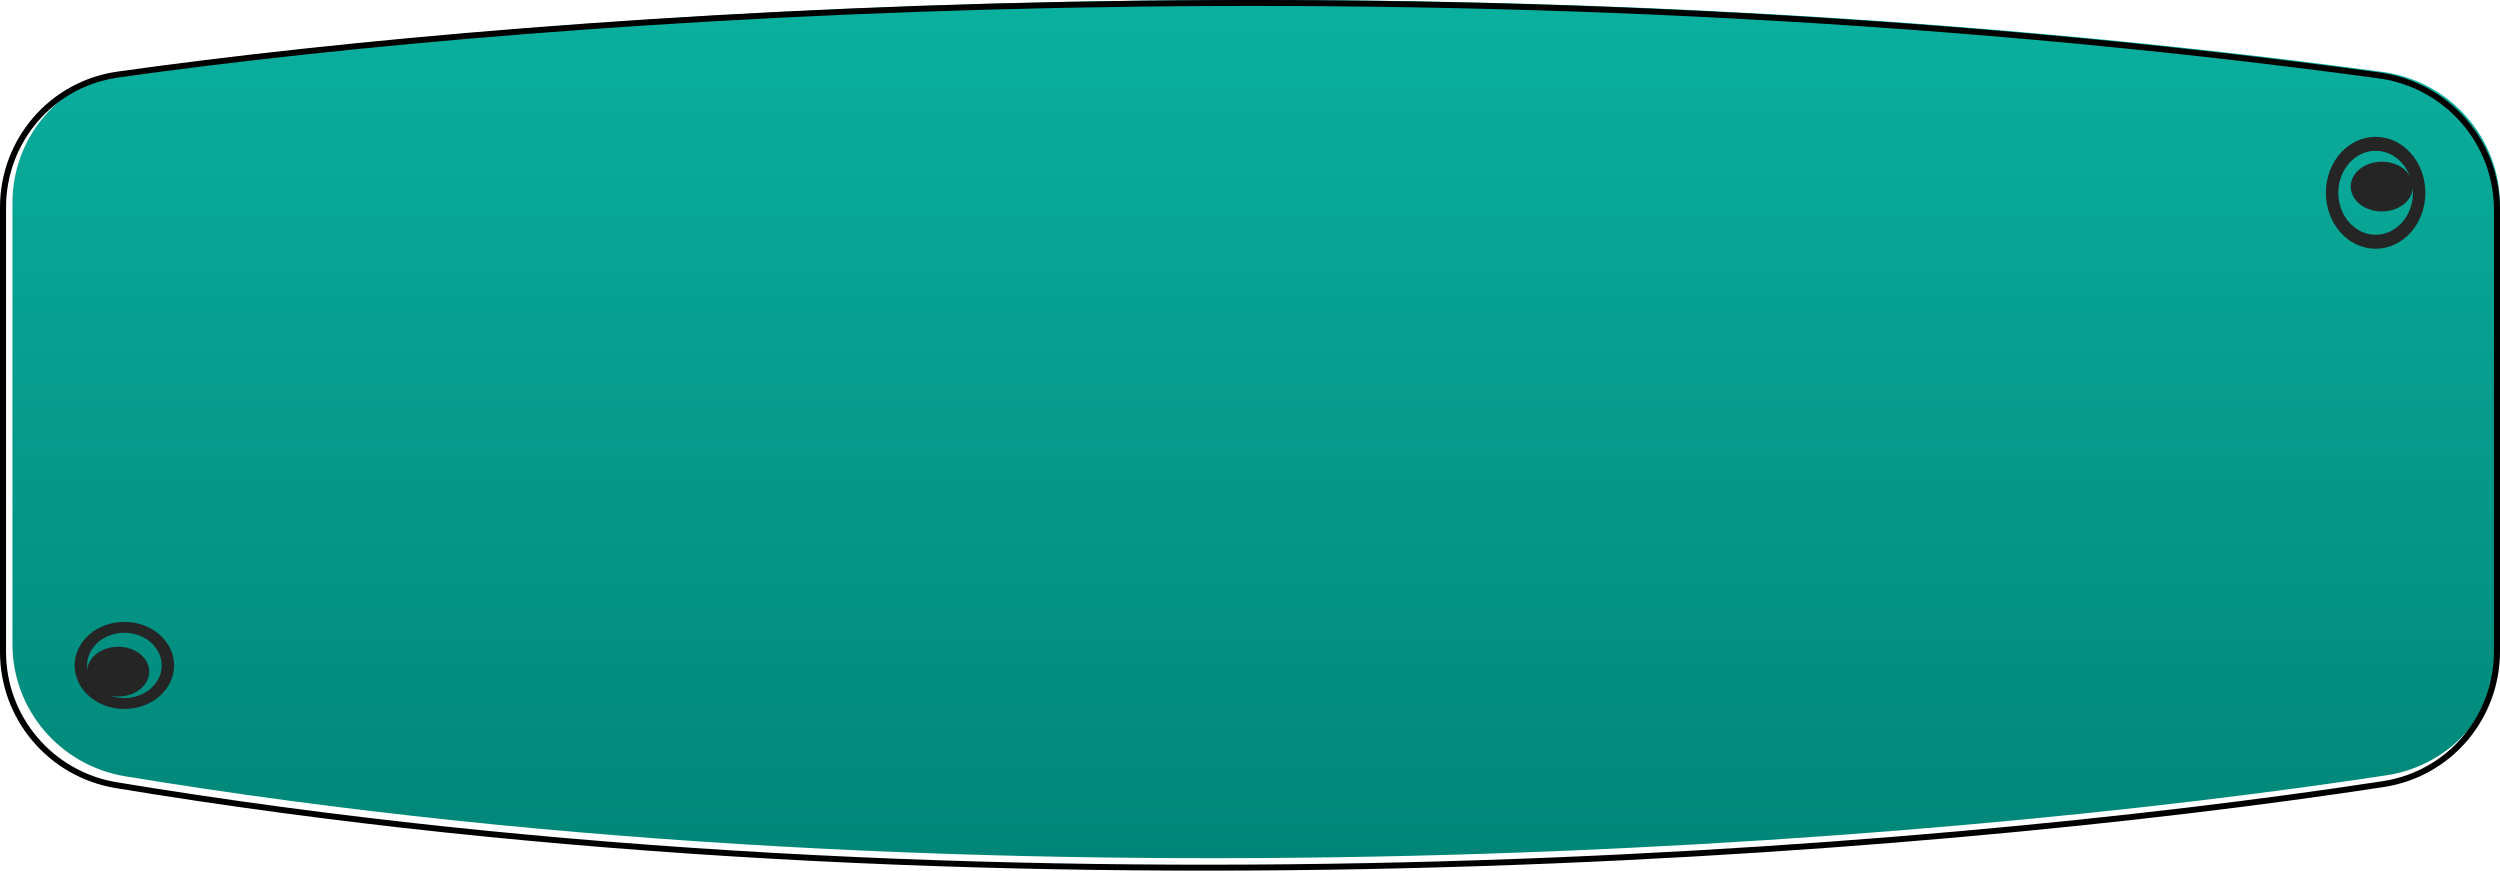 <svg width="201" height="70" viewBox="0 0 201 70" fill="none" xmlns="http://www.w3.org/2000/svg">
<path d="M191.525 5.776C117.204 -4.242 45.257 0.809 10.241 5.706C4.87 6.457 1 11.001 1 16.304V51.793C1 57.031 4.799 61.547 10.083 62.418C80.011 73.934 154.825 67.979 191.88 62.332C197.199 61.521 201 57.002 201 51.74V16.492C201 11.107 196.984 6.512 191.525 5.776Z" fill="url(#paint0_linear_104_14271)"/>
<path fill-rule="evenodd" clip-rule="evenodd" d="M191.224 6.296C116.74 -3.794 44.633 1.294 9.543 6.226C4.283 6.965 0.487 11.438 0.487 16.667V52.424C0.487 57.588 4.214 62.036 9.391 62.893C79.463 74.491 154.441 68.494 191.576 62.806C196.785 62.008 200.513 57.559 200.513 52.37V16.856C200.513 11.547 196.573 7.021 191.224 6.296ZM9.474 5.752C44.596 0.816 116.751 -4.276 191.29 5.822C196.886 6.58 201 11.313 201 16.856V52.37C201 57.785 197.107 62.443 191.651 63.279C154.485 68.971 79.452 74.974 9.31 63.365C3.891 62.468 0 57.815 0 52.424V16.667C0 11.21 3.964 6.526 9.474 5.752Z" fill="black"/>
<path fill-rule="evenodd" clip-rule="evenodd" d="M191 18.875C192.657 18.875 194 17.364 194 15.5C194 13.636 192.657 12.125 191 12.125C189.343 12.125 188 13.636 188 15.5C188 17.364 189.343 18.875 191 18.875ZM191 20C193.209 20 195 17.985 195 15.5C195 13.015 193.209 11 191 11C188.791 11 187 13.015 187 15.5C187 17.985 188.791 20 191 20Z" fill="#262525"/>
<path fill-rule="evenodd" clip-rule="evenodd" d="M10 56.125C11.657 56.125 13 54.95 13 53.5C13 52.05 11.657 50.875 10 50.875C8.343 50.875 7 52.05 7 53.5C7 54.95 8.343 56.125 10 56.125ZM10 57C12.209 57 14 55.433 14 53.5C14 51.567 12.209 50 10 50C7.791 50 6 51.567 6 53.5C6 55.433 7.791 57 10 57Z" fill="#262525"/>
<path d="M194 15C194 16.105 192.881 17 191.5 17C190.119 17 189 16.105 189 15C189 13.895 190.119 13 191.5 13C192.881 13 194 13.895 194 15Z" fill="#262525"/>
<path d="M12 54C12 55.105 10.881 56 9.5 56C8.119 56 7 55.105 7 54C7 52.895 8.119 52 9.5 52C10.881 52 12 52.895 12 54Z" fill="#262525"/>
<defs>
<linearGradient id="paint0_linear_104_14271" x1="101" y1="0" x2="101" y2="69" gradientUnits="userSpaceOnUse">
<stop stop-color="#0BB09F"/>
<stop offset="1" stop-color="#008678"/>
</linearGradient>
</defs>
</svg>
